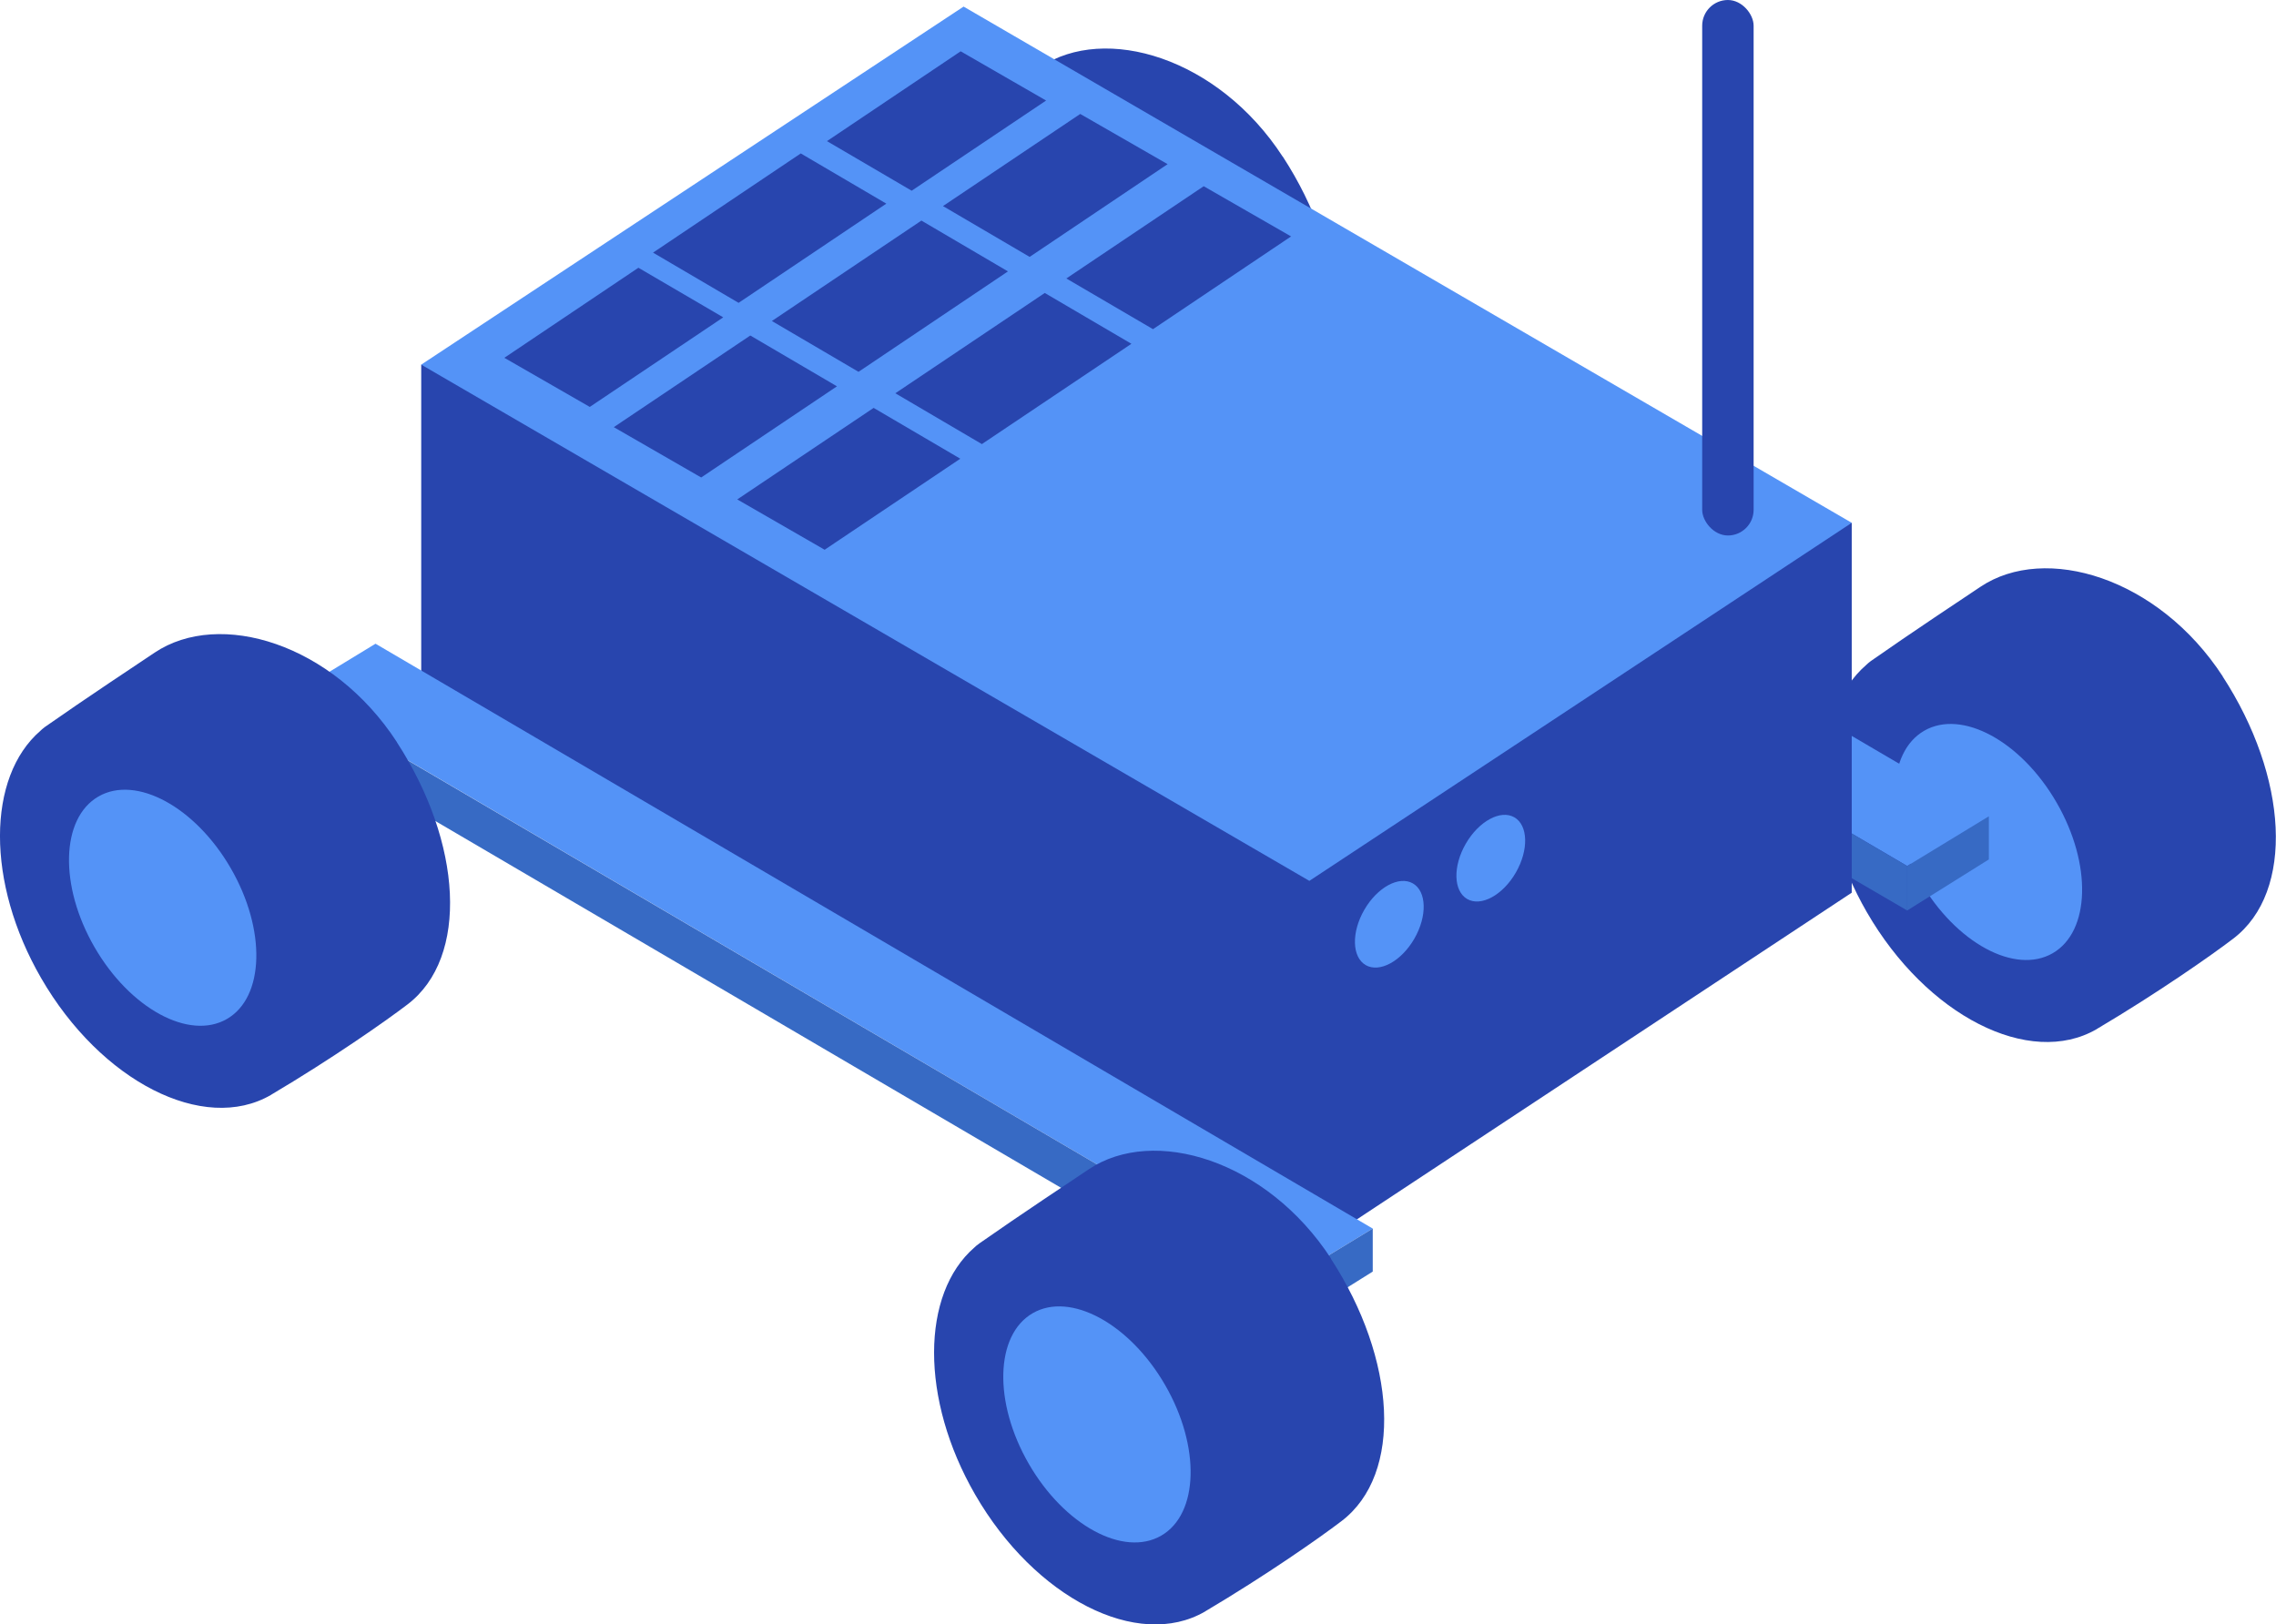 <?xml version="1.0" encoding="UTF-8"?><svg id="Layer_2" xmlns="http://www.w3.org/2000/svg" viewBox="0 0 186.74 133.29"><defs><style>.cls-1{fill:none;}.cls-2{fill:#376ac4;}.cls-3{fill:#5493f7;}.cls-4{fill:#2845ae;}</style></defs><g id="Layer_16"><g><path class="cls-4" d="M182.37,55.5c-5.28-8.11-14.56-10.91-19.88-7.35-1.33,.89-5.71,3.79-8.99,6.09-.05,.04-.09,.08-.14,.11-.04,.03-.08,.06-.11,.09-.05,.04-.09,.08-.14,.13-4.38,3.79-4.47,12.44,.06,20.28,4.9,8.49,13.34,12.79,18.85,9.6,.02-.01,.04-.03,.06-.04,0,0,0,0,0,0,4.96-2.94,9.33-6,11.14-7.38,5.1-3.87,4.49-13.31-.86-21.53Z"/><ellipse class="cls-3" cx="163.15" cy="69.09" rx="6.46" ry="10.54" transform="translate(-12.69 90.83) rotate(-30)"/><ellipse class="cls-4" cx="86.03" cy="26.44" rx="11.52" ry="17.74" transform="translate(-1.69 46.56) rotate(-30)"/><path class="cls-4" d="M105.25,12.85c5.35,8.22,5.96,17.66,.86,21.53-1.81,1.37-6.18,4.43-11.14,7.38-4.17,2.47-3.86-10.21-7.39-16.32-3.68-6.37-15.28-10.99-11.21-13.85,3.28-2.3,7.66-5.2,8.99-6.09,5.32-3.56,14.6-.76,19.88,7.35Z"/><ellipse class="cls-3" cx="83.04" cy="25.04" rx="6.46" ry="10.54" transform="translate(-1.4 44.87) rotate(-30)"/><polygon class="cls-3" points="82.85 27.9 156.48 71.06 163.18 66.98 89.55 23.82 82.85 27.9"/><polygon class="cls-2" points="93.7 34.26 156.48 71.06 156.48 74.71 88.16 34.89 93.7 34.26"/><polygon class="cls-2" points="156.48 74.71 156.48 71.06 163.18 66.98 163.18 70.52 156.48 74.71"/><polygon class="cls-4" points="151.93 73.25 107.43 102.63 34.56 60.27 34.56 29.92 79.06 30.89 151.93 42.9 151.93 73.25"/><polygon class="cls-3" points="151.93 42.9 107.43 72.28 34.56 29.92 79.06 .54 151.93 42.9"/><ellipse class="cls-3" cx="113.98" cy="75.84" rx="3.87" ry="2.37" transform="translate(-8.68 136.63) rotate(-60)"/><ellipse class="cls-3" cx="122.32" cy="70.42" rx="3.87" ry="2.37" transform="translate(.17 141.14) rotate(-60)"/><rect class="cls-4" x="139.66" y="0" width="4.22" height="43.94" rx="2.11" ry="2.11"/><polygon class="cls-3" points="24.11 56.9 105.93 104.88 112.63 100.81 30.81 52.82 24.11 56.9"/><polygon class="cls-2" points="27.14 58.69 105.93 104.88 105.93 108.53 27.14 62.34 27.14 58.69"/><polygon class="cls-2" points="105.93 108.53 105.93 104.88 112.63 100.81 112.63 104.34 105.93 108.53"/><path class="cls-4" d="M32.57,60.9c-5.28-8.11-14.56-10.91-19.88-7.35-1.33,.89-5.71,3.79-8.99,6.09-.05,.04-.09,.08-.14,.11-.04,.03-.08,.06-.11,.09-.05,.04-.09,.09-.14,.13-4.38,3.79-4.47,12.44,.06,20.28,4.9,8.49,13.34,12.79,18.85,9.6,.02-.01,.04-.03,.06-.04,0,0,0,0,0,0,4.96-2.94,9.33-6,11.14-7.38,5.1-3.87,4.49-13.31-.86-21.53Z"/><ellipse class="cls-3" cx="13.35" cy="74.49" rx="6.46" ry="10.54" transform="translate(-35.46 16.65) rotate(-30)"/><path class="cls-4" d="M109.22,103.29c-5.28-8.11-14.56-10.91-19.88-7.35-1.33,.89-5.71,3.79-8.99,6.09-.05,.04-.09,.08-.14,.11-.04,.03-.08,.06-.12,.09-.05,.04-.09,.08-.14,.13-4.38,3.79-4.47,12.44,.06,20.28,4.9,8.49,13.34,12.79,18.85,9.6,.02-.01,.04-.03,.06-.04,0,0,0,0,0,0,4.96-2.94,9.33-6,11.14-7.38,5.1-3.87,4.49-13.31-.86-21.53Z"/><ellipse class="cls-3" cx="90" cy="116.88" rx="6.46" ry="10.54" transform="translate(-46.38 60.66) rotate(-30)"/><polygon class="cls-1" points="70.9 30.64 73.85 32.37 85.84 24.31 82.89 22.58 70.9 30.64"/><polygon class="cls-1" points="73.07 16.82 61.07 24.88 63.94 26.56 75.94 18.51 73.07 16.82"/><g><polygon class="cls-4" points="72.72 16.71 65.7 12.59 53.58 20.73 60.6 24.85 72.72 16.71"/><polygon class="cls-4" points="41.38 29.36 48.39 33.39 59.34 26.04 52.38 21.97 41.38 29.36"/><polygon class="cls-4" points="85.83 8.25 78.82 4.21 67.85 11.58 74.8 15.65 85.83 8.25"/><polygon class="cls-4" points="75.6 18.1 63.33 26.34 70.44 30.51 82.7 22.27 75.6 18.1"/><polygon class="cls-4" points="50.36 35.05 57.53 39.18 68.67 31.7 61.56 27.53 50.36 35.05"/><polygon class="cls-4" points="95.8 13.47 88.63 9.35 77.37 16.91 84.48 21.08 95.8 13.47"/><polygon class="cls-4" points="60.49 40.98 67.66 45.11 78.79 37.64 71.68 33.47 60.49 40.98"/><polygon class="cls-4" points="105.93 19.4 98.76 15.28 87.49 22.85 94.6 27.01 105.93 19.4"/><polygon class="cls-4" points="85.72 24.04 73.46 32.27 80.56 36.44 92.83 28.21 85.72 24.04"/></g><polygon class="cls-3" points="92.77 45.65 94.6 44.54 80.8 36.45 79.06 37.61 92.77 45.65"/></g></g></svg>
